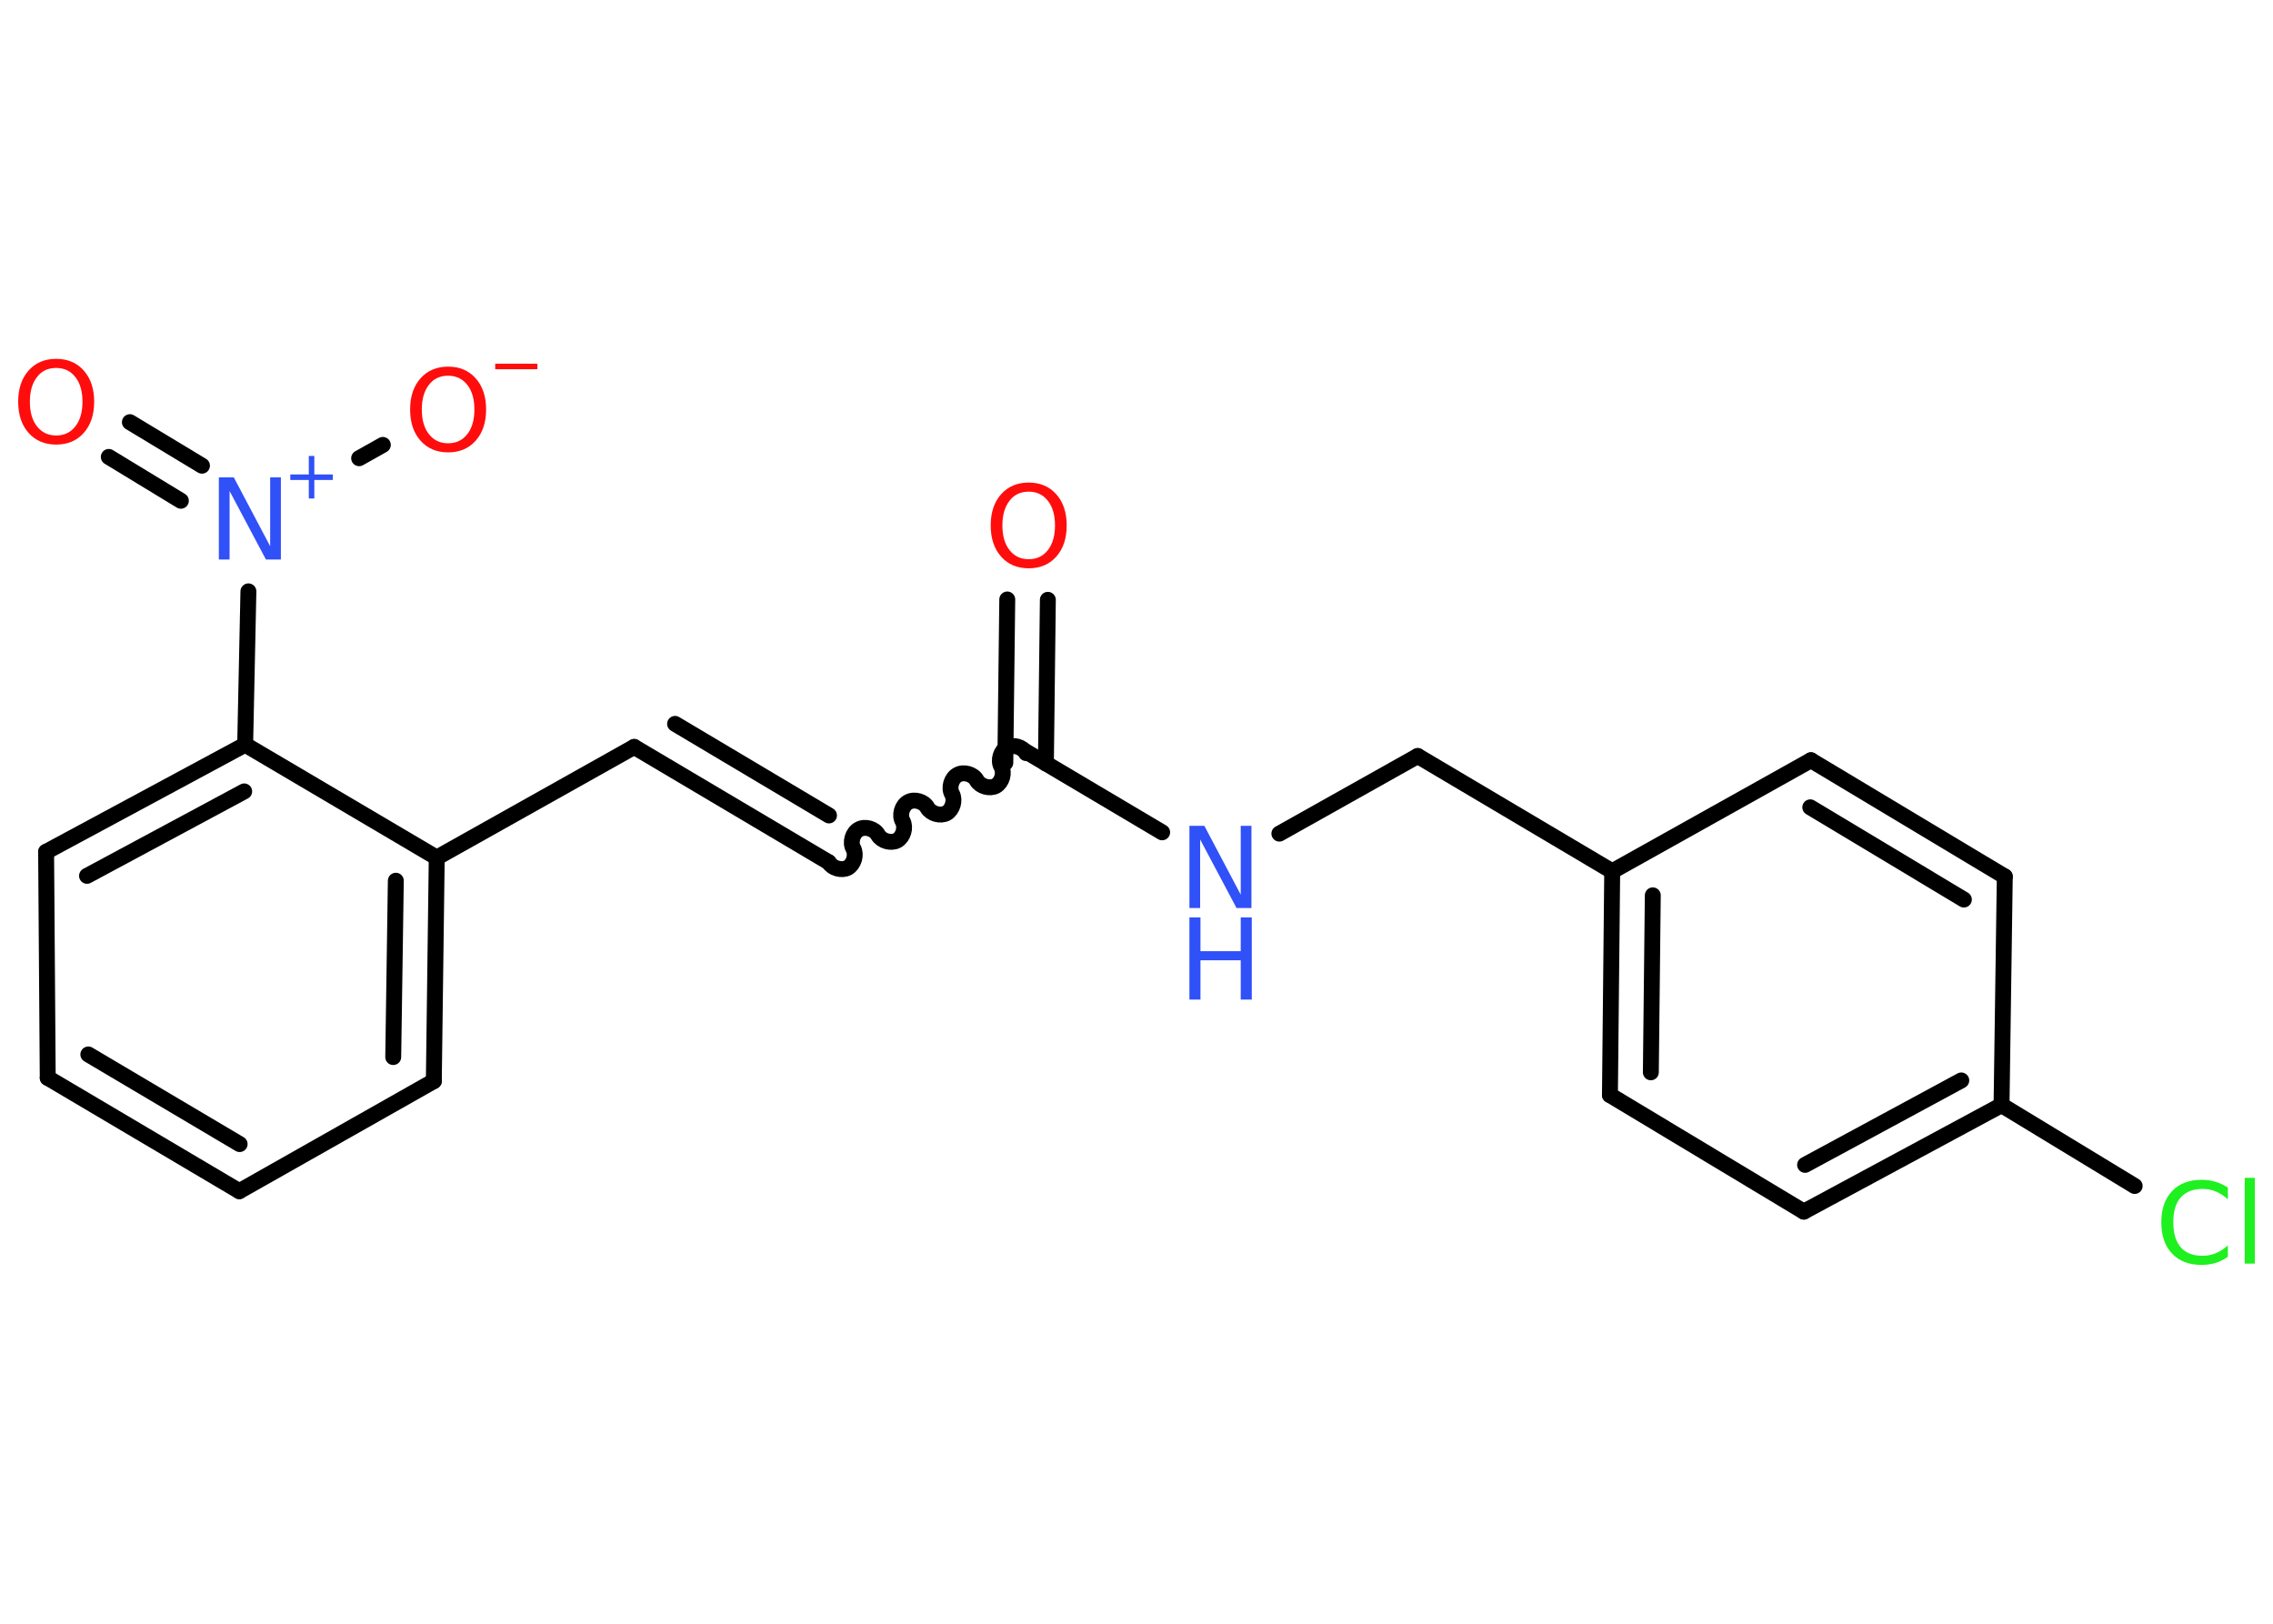 <?xml version='1.0' encoding='UTF-8'?>
<!DOCTYPE svg PUBLIC "-//W3C//DTD SVG 1.1//EN" "http://www.w3.org/Graphics/SVG/1.1/DTD/svg11.dtd">
<svg version='1.2' xmlns='http://www.w3.org/2000/svg' xmlns:xlink='http://www.w3.org/1999/xlink' width='70.0mm' height='50.0mm' viewBox='0 0 70.0 50.0'>
  <desc>Generated by the Chemistry Development Kit (http://github.com/cdk)</desc>
  <g stroke-linecap='round' stroke-linejoin='round' stroke='#000000' stroke-width='.49' fill='#FF0D0D'>
    <rect x='.0' y='.0' width='70.0' height='50.0' fill='#FFFFFF' stroke='none'/>
    <g id='mol1' class='mol'>
      <g id='mol1bnd1' class='bond'>
        <line x1='32.27' y1='18.47' x2='32.21' y2='23.51'/>
        <line x1='31.02' y1='18.46' x2='30.96' y2='23.49'/>
      </g>
      <path id='mol1bnd2' class='bond' d='M25.52 26.55c.11 .19 .4 .27 .59 .17c.19 -.11 .27 -.4 .17 -.59c-.11 -.19 -.02 -.49 .17 -.59c.19 -.11 .49 -.02 .59 .17c.11 .19 .4 .27 .59 .17c.19 -.11 .27 -.4 .17 -.59c-.11 -.19 -.02 -.49 .17 -.59c.19 -.11 .49 -.02 .59 .17c.11 .19 .4 .27 .59 .17c.19 -.11 .27 -.4 .17 -.59c-.11 -.19 -.02 -.49 .17 -.59c.19 -.11 .49 -.02 .59 .17c.11 .19 .4 .27 .59 .17c.19 -.11 .27 -.4 .17 -.59c-.11 -.19 -.02 -.49 .17 -.59c.19 -.11 .49 -.02 .59 .17' fill='none' stroke='#000000' stroke-width='.49'/>
      <g id='mol1bnd3' class='bond'>
        <line x1='25.52' y1='26.55' x2='19.53' y2='23.0'/>
        <line x1='25.53' y1='25.11' x2='20.79' y2='22.29'/>
      </g>
      <line id='mol1bnd4' class='bond' x1='19.53' y1='23.0' x2='13.45' y2='26.41'/>
      <g id='mol1bnd5' class='bond'>
        <line x1='13.36' y1='33.29' x2='13.45' y2='26.41'/>
        <line x1='12.11' y1='32.55' x2='12.19' y2='27.12'/>
      </g>
      <line id='mol1bnd6' class='bond' x1='13.36' y1='33.29' x2='7.37' y2='36.68'/>
      <g id='mol1bnd7' class='bond'>
        <line x1='1.47' y1='33.19' x2='7.37' y2='36.68'/>
        <line x1='2.72' y1='32.47' x2='7.38' y2='35.23'/>
      </g>
      <line id='mol1bnd8' class='bond' x1='1.47' y1='33.19' x2='1.42' y2='26.23'/>
      <g id='mol1bnd9' class='bond'>
        <line x1='7.55' y1='22.93' x2='1.42' y2='26.23'/>
        <line x1='7.52' y1='24.37' x2='2.68' y2='26.97'/>
      </g>
      <line id='mol1bnd10' class='bond' x1='13.45' y1='26.41' x2='7.55' y2='22.93'/>
      <line id='mol1bnd11' class='bond' x1='7.55' y1='22.93' x2='7.65' y2='18.21'/>
      <g id='mol1bnd12' class='bond'>
        <line x1='5.57' y1='15.42' x2='3.35' y2='14.07'/>
        <line x1='6.22' y1='14.34' x2='4.0' y2='13.0'/>
      </g>
      <line id='mol1bnd13' class='bond' x1='11.06' y1='14.11' x2='11.79' y2='13.7'/>
      <line id='mol1bnd14' class='bond' x1='31.59' y1='23.14' x2='35.79' y2='25.63'/>
      <line id='mol1bnd15' class='bond' x1='39.4' y1='25.67' x2='43.66' y2='23.28'/>
      <line id='mol1bnd16' class='bond' x1='43.66' y1='23.28' x2='49.65' y2='26.83'/>
      <g id='mol1bnd17' class='bond'>
        <line x1='49.65' y1='26.83' x2='49.58' y2='33.72'/>
        <line x1='50.9' y1='27.57' x2='50.84' y2='33.02'/>
      </g>
      <line id='mol1bnd18' class='bond' x1='49.58' y1='33.72' x2='55.55' y2='37.31'/>
      <g id='mol1bnd19' class='bond'>
        <line x1='55.55' y1='37.31' x2='61.64' y2='34.03'/>
        <line x1='55.59' y1='35.87' x2='60.4' y2='33.27'/>
      </g>
      <line id='mol1bnd20' class='bond' x1='61.64' y1='34.03' x2='65.74' y2='36.52'/>
      <line id='mol1bnd21' class='bond' x1='61.64' y1='34.03' x2='61.74' y2='26.99'/>
      <g id='mol1bnd22' class='bond'>
        <line x1='61.74' y1='26.99' x2='55.77' y2='23.41'/>
        <line x1='60.48' y1='27.7' x2='55.75' y2='24.86'/>
      </g>
      <line id='mol1bnd23' class='bond' x1='49.65' y1='26.83' x2='55.77' y2='23.41'/>
      <path id='mol1atm1' class='atom' d='M31.68 15.14q-.38 .0 -.59 .28q-.22 .28 -.22 .76q.0 .48 .22 .76q.22 .28 .59 .28q.37 .0 .59 -.28q.22 -.28 .22 -.76q.0 -.48 -.22 -.76q-.22 -.28 -.59 -.28zM31.68 14.86q.53 .0 .85 .36q.32 .36 .32 .96q.0 .6 -.32 .96q-.32 .36 -.85 .36q-.53 .0 -.85 -.36q-.32 -.36 -.32 -.96q.0 -.6 .32 -.96q.32 -.36 .85 -.36z' stroke='none'/>
      <g id='mol1atm11' class='atom'>
        <path d='M6.74 14.7h.46l1.12 2.12v-2.12h.33v2.53h-.46l-1.12 -2.11v2.11h-.33v-2.53z' stroke='none' fill='#3050F8'/>
        <path d='M9.68 14.04v.57h.57v.17h-.57v.57h-.17v-.57h-.57v-.17h.57v-.57h.17z' stroke='none' fill='#3050F8'/>
      </g>
      <path id='mol1atm12' class='atom' d='M1.73 11.33q-.38 .0 -.59 .28q-.22 .28 -.22 .76q.0 .48 .22 .76q.22 .28 .59 .28q.37 .0 .59 -.28q.22 -.28 .22 -.76q.0 -.48 -.22 -.76q-.22 -.28 -.59 -.28zM1.73 11.05q.53 .0 .85 .36q.32 .36 .32 .96q.0 .6 -.32 .96q-.32 .36 -.85 .36q-.53 .0 -.85 -.36q-.32 -.36 -.32 -.96q.0 -.6 .32 -.96q.32 -.36 .85 -.36z' stroke='none'/>
      <g id='mol1atm13' class='atom'>
        <path d='M13.8 11.57q-.38 .0 -.59 .28q-.22 .28 -.22 .76q.0 .48 .22 .76q.22 .28 .59 .28q.37 .0 .59 -.28q.22 -.28 .22 -.76q.0 -.48 -.22 -.76q-.22 -.28 -.59 -.28zM13.8 11.29q.53 .0 .85 .36q.32 .36 .32 .96q.0 .6 -.32 .96q-.32 .36 -.85 .36q-.53 .0 -.85 -.36q-.32 -.36 -.32 -.96q.0 -.6 .32 -.96q.32 -.36 .85 -.36z' stroke='none'/>
        <path d='M15.25 11.2h1.3v.17h-1.3v-.17z' stroke='none'/>
      </g>
      <g id='mol1atm14' class='atom'>
        <path d='M36.63 25.43h.46l1.12 2.12v-2.12h.33v2.53h-.46l-1.12 -2.11v2.11h-.33v-2.53z' stroke='none' fill='#3050F8'/>
        <path d='M36.63 28.25h.34v1.04h1.24v-1.04h.34v2.53h-.34v-1.21h-1.24v1.21h-.34v-2.53z' stroke='none' fill='#3050F8'/>
      </g>
      <path id='mol1atm20' class='atom' d='M68.61 36.57v.36q-.18 -.16 -.37 -.24q-.19 -.08 -.41 -.08q-.43 .0 -.67 .26q-.23 .26 -.23 .77q.0 .5 .23 .77q.23 .26 .67 .26q.22 .0 .41 -.08q.19 -.08 .37 -.24v.35q-.18 .13 -.38 .19q-.2 .06 -.43 .06q-.58 .0 -.91 -.35q-.33 -.35 -.33 -.96q.0 -.61 .33 -.96q.33 -.35 .91 -.35q.23 .0 .43 .06q.2 .06 .38 .18zM69.13 36.27h.31v2.64h-.31v-2.64z' stroke='none' fill='#1FF01F'/>
    </g>
  </g>
</svg>

